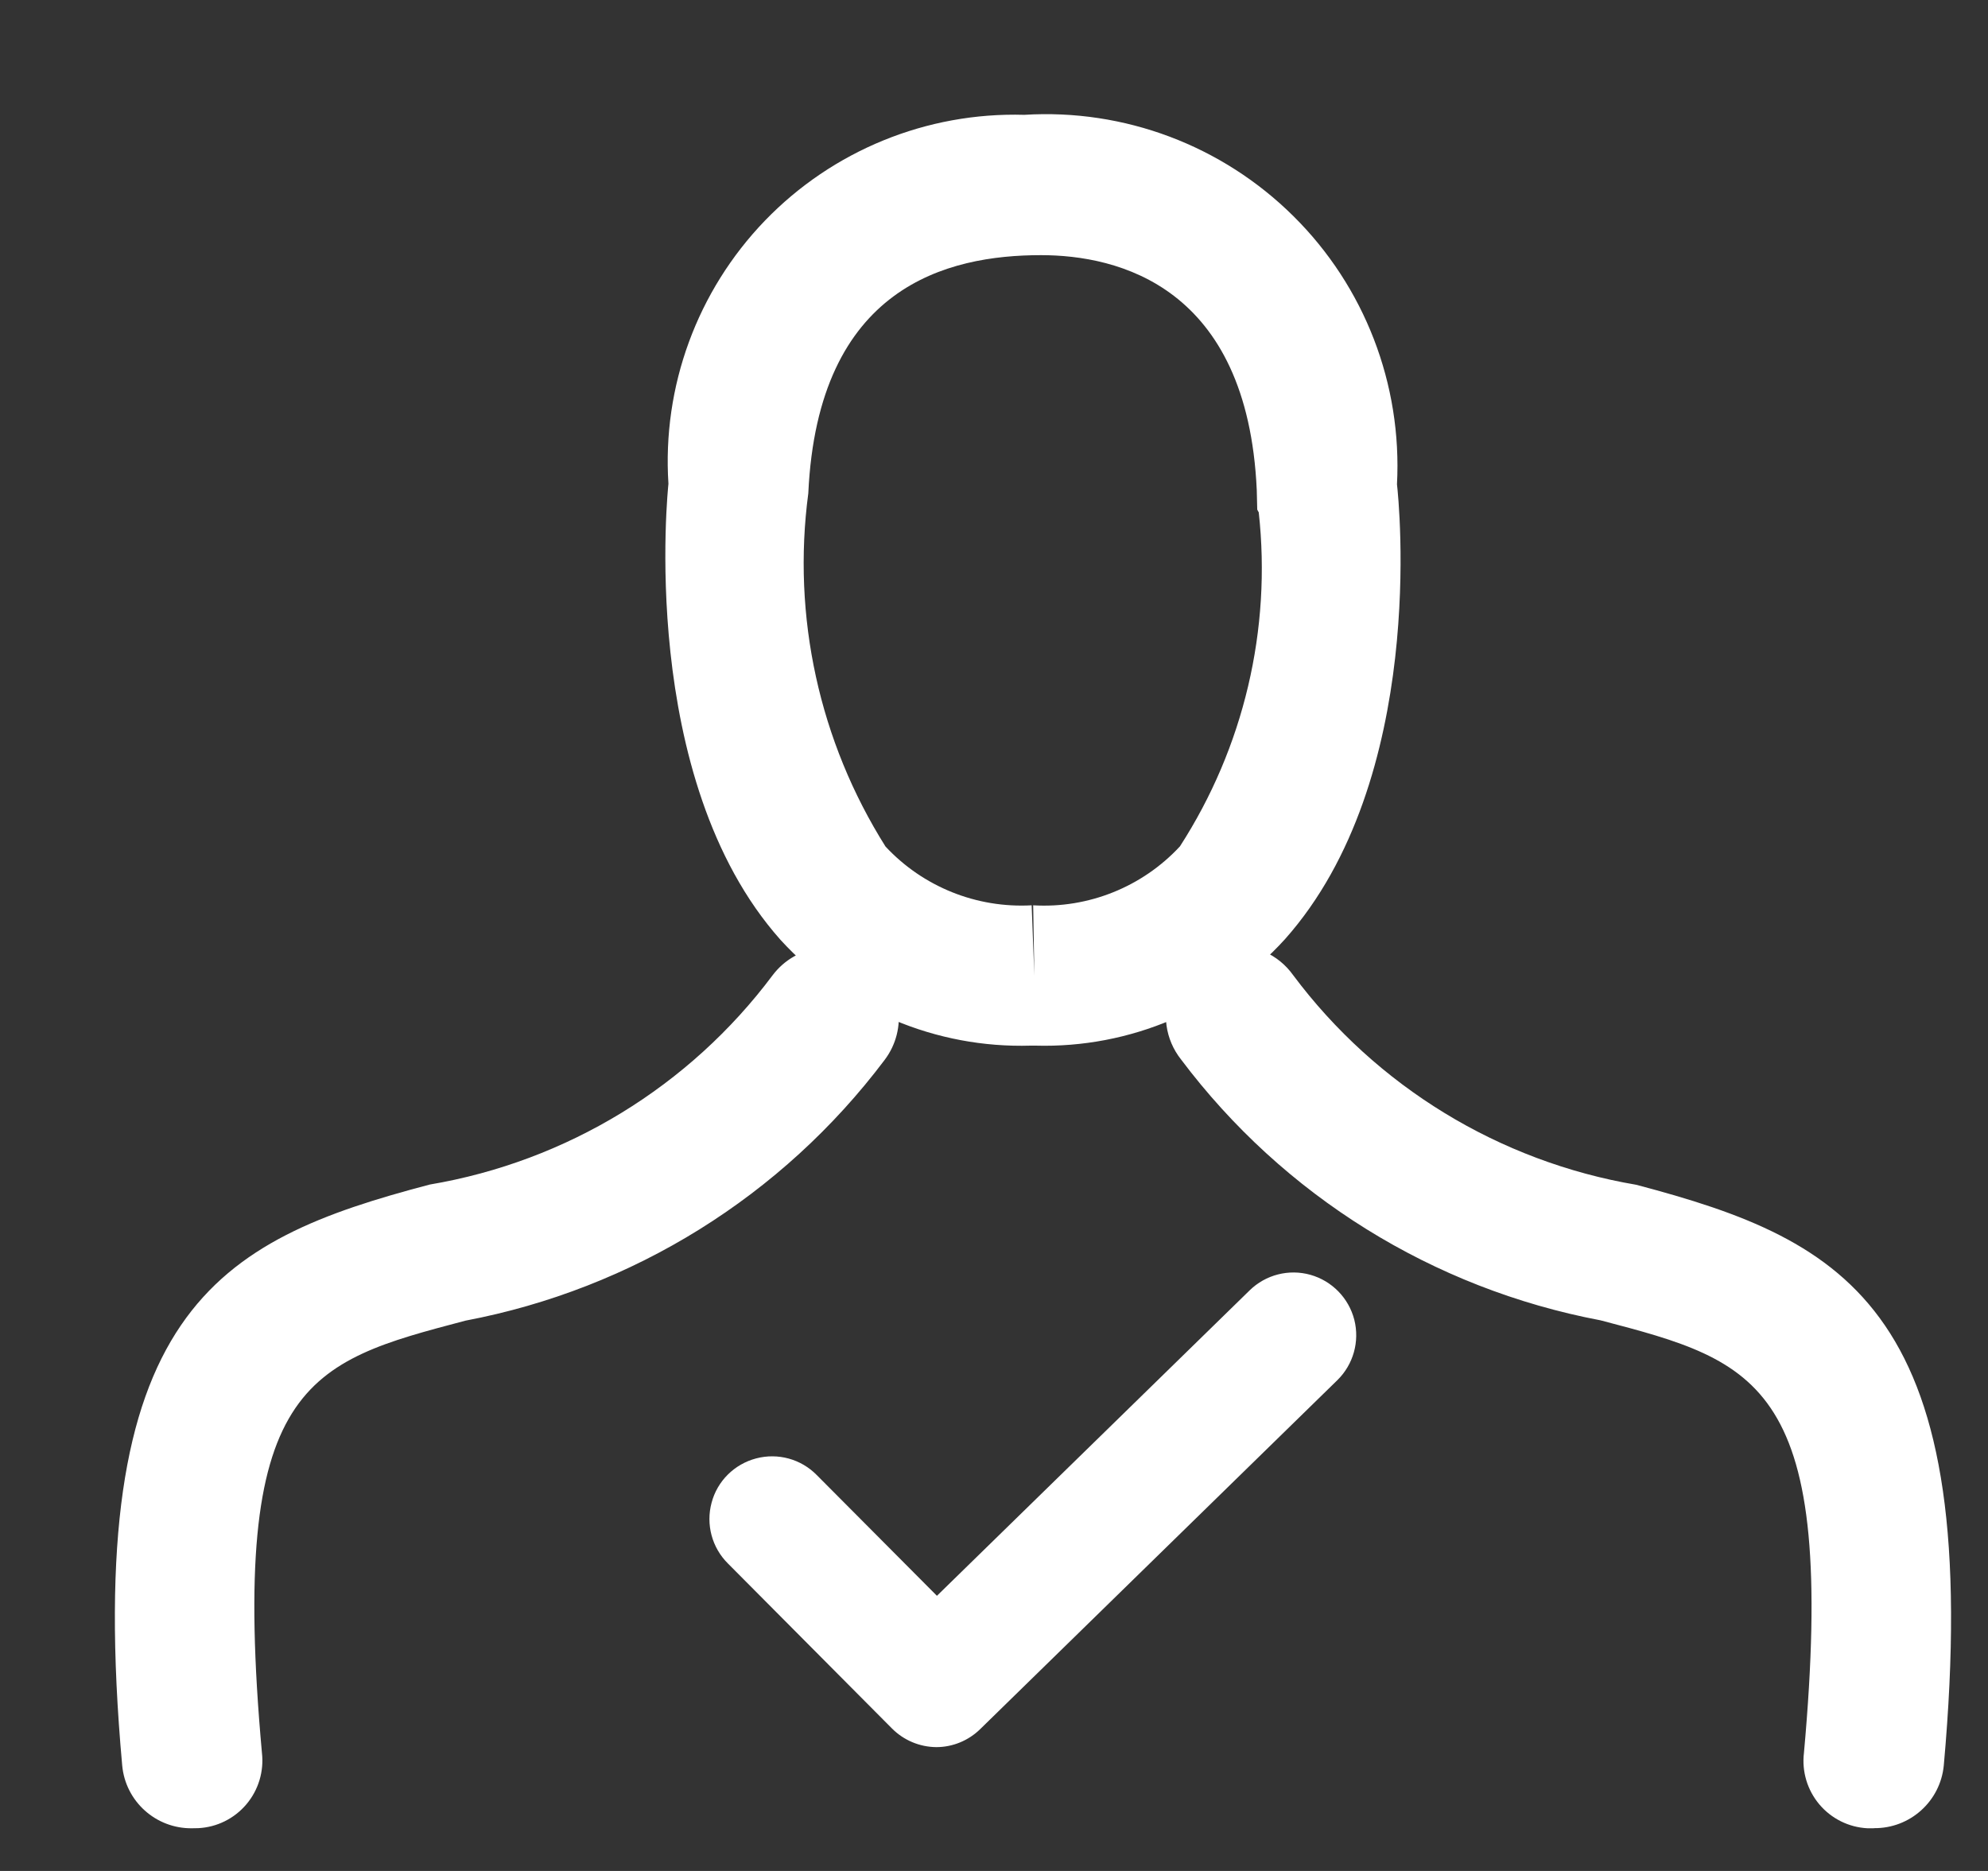 <?xml version="1.0" encoding="UTF-8"?>
<svg width="17px" height="16px" viewBox="0 0 17 16" version="1.1" xmlns="http://www.w3.org/2000/svg" xmlns:xlink="http://www.w3.org/1999/xlink">
    <rect x="0" y="0" width="17" height="16" fill="#333333" stroke="none"/>
    <title>Artboard 112</title>
    <g id="Page-1" stroke="none" stroke-width="1" fill="none" fill-rule="evenodd">
        <g id="Artboard-112" transform="translate(0.982, 0.976)" fill="#FFFFFF" fill-rule="nonzero">
            <g id="bcLayer_14">
                <path d="M7.868,7.966 L7.832,7.966 C7.021,7.99 6.239,7.66 5.692,7.061 C4.462,5.678 4.732,3.186 4.734,3.161 C4.68,2.328 4.98,1.512 5.559,0.911 C6.138,0.311 6.943,-0.018 7.777,0.006 C8.632,-0.047 9.469,0.268 10.078,0.872 C10.687,1.475 11.009,2.31 10.964,3.166 C10.98,3.303 11.226,5.684 10.006,7.056 C9.461,7.656 8.682,7.989 7.872,7.966 L7.868,7.966 Z M7.92,1.206 C7.122,1.206 6.012,1.471 5.93,3.243 C5.79,4.296 6.024,5.364 6.59,6.263 C6.911,6.608 7.369,6.792 7.84,6.766 L7.863,7.366 L7.853,6.766 C8.325,6.794 8.786,6.609 9.108,6.262 C9.654,5.416 9.892,4.407 9.782,3.406 L9.769,3.382 L9.765,3.215 C9.686,1.47 8.576,1.206 7.92,1.206 Z M0.66,14.659 C0.351,14.663 0.091,14.429 0.063,14.122 C-0.289,10.232 0.876,9.632 2.693,9.154 C3.864,8.956 4.914,8.315 5.625,7.364 C5.825,7.099 6.201,7.047 6.466,7.247 C6.73,7.447 6.783,7.823 6.583,8.088 C5.707,9.252 4.429,10.047 2.998,10.318 C1.648,10.674 0.971,10.845 1.258,14.015 C1.276,14.173 1.228,14.332 1.125,14.454 C1.022,14.576 0.873,14.65 0.714,14.658 L0.66,14.659 Z M15.042,14.659 L14.988,14.659 C14.828,14.651 14.679,14.577 14.576,14.455 C14.473,14.333 14.425,14.173 14.444,14.015 C14.731,10.845 14.054,10.669 12.704,10.315 C11.272,10.044 9.993,9.249 9.118,8.085 C8.982,7.914 8.95,7.683 9.033,7.482 C9.117,7.28 9.303,7.14 9.519,7.115 C9.736,7.09 9.949,7.185 10.076,7.363 C10.787,8.315 11.838,8.957 13.01,9.156 C14.827,9.636 15.99,10.232 15.64,14.121 C15.611,14.428 15.351,14.662 15.042,14.658 L15.042,14.659 Z M7.025,13.965 C6.882,13.964 6.745,13.906 6.645,13.805 L5.243,12.395 C5.106,12.259 5.053,12.061 5.103,11.875 C5.152,11.689 5.298,11.545 5.484,11.496 C5.67,11.447 5.868,11.501 6.003,11.639 L7.03,12.671 L9.704,10.059 C9.841,9.925 10.039,9.874 10.224,9.926 C10.408,9.978 10.551,10.124 10.599,10.31 C10.646,10.496 10.591,10.693 10.454,10.827 L7.4,13.811 C7.3,13.909 7.165,13.965 7.025,13.965 L7.025,13.965 Z" id="Shape"></path>
            </g>
        </g>
    </g>
</svg>